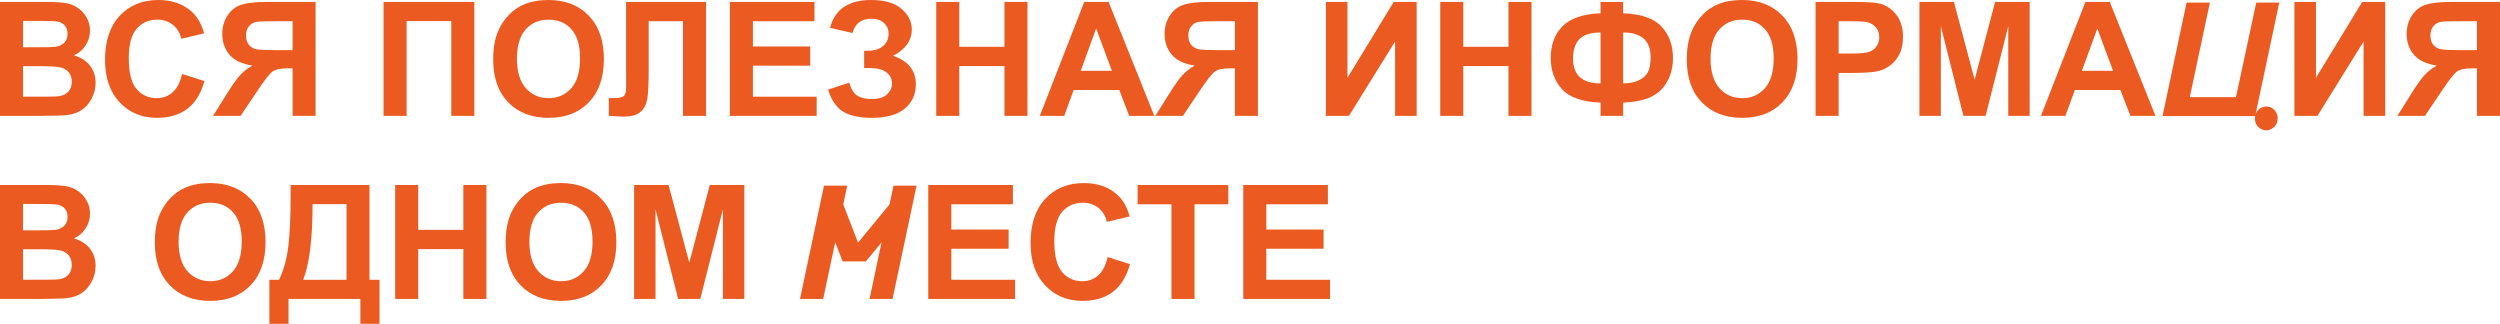<svg width="1629" height="211" viewBox="0 0 1629 211" fill="none" xmlns="http://www.w3.org/2000/svg">
<path d="M0 1.266H29.727C35.611 1.266 39.991 1.519 42.865 2.026C45.774 2.499 48.361 3.511 50.627 5.065C52.926 6.618 54.837 8.694 56.359 11.294C57.881 13.86 58.642 16.747 58.642 19.954C58.642 23.432 57.695 26.623 55.801 29.526C53.941 32.43 51.405 34.608 48.192 36.06C52.724 37.377 56.207 39.622 58.642 42.796C61.077 45.969 62.294 49.7 62.294 53.988C62.294 57.365 61.499 60.657 59.91 63.864C58.354 67.038 56.207 69.587 53.468 71.512C50.762 73.403 47.414 74.567 43.423 75.006C40.921 75.276 34.884 75.445 25.313 75.513H0V1.266ZM15.016 13.624V30.793H24.857C30.707 30.793 34.343 30.708 35.763 30.539C38.334 30.235 40.346 29.358 41.8 27.906C43.288 26.42 44.032 24.479 44.032 22.081C44.032 19.786 43.39 17.929 42.104 16.511C40.853 15.059 38.976 14.181 36.474 13.877C34.986 13.708 30.707 13.624 23.639 13.624H15.016ZM15.016 43.15V63.003H28.915C34.326 63.003 37.759 62.851 39.213 62.547C41.445 62.142 43.254 61.163 44.641 59.61C46.061 58.023 46.771 55.913 46.771 53.279C46.771 51.051 46.23 49.16 45.148 47.607C44.066 46.054 42.493 44.923 40.43 44.214C38.401 43.505 33.971 43.15 27.14 43.15H15.016Z" fill="#EB5A21"/>
<path d="M118.653 48.215L133.212 52.823C130.98 60.927 127.26 66.954 122.052 70.904C116.878 74.82 110.3 76.779 102.319 76.779C92.444 76.779 84.327 73.419 77.969 66.7C71.611 59.948 68.432 50.73 68.432 39.048C68.432 26.69 71.628 17.101 78.02 10.281C84.412 3.427 92.816 0 103.232 0C112.329 0 119.719 2.684 125.4 8.053C128.782 11.226 131.318 15.785 133.009 21.727L118.146 25.272C117.267 21.423 115.424 18.384 112.617 16.156C109.844 13.928 106.462 12.813 102.471 12.813C96.959 12.813 92.478 14.789 89.028 18.739C85.612 22.689 83.904 29.087 83.904 37.934C83.904 47.32 85.595 54.005 88.977 57.989C92.359 61.973 96.756 63.965 102.167 63.965C106.157 63.965 109.59 62.699 112.465 60.167C115.339 57.635 117.402 53.651 118.653 48.215Z" fill="#EB5A21"/>
<path d="M190.637 75.513V44.517H187.593C182.858 44.517 179.51 45.227 177.549 46.645C175.621 48.063 172.307 52.3 167.606 59.357L156.75 75.513H138.792L147.873 61.028C151.458 55.288 154.315 51.27 156.446 48.974C158.576 46.645 161.248 44.568 164.461 42.745C157.528 41.664 152.523 39.267 149.445 35.553C146.368 31.805 144.829 27.332 144.829 22.132C144.829 17.608 145.962 13.607 148.228 10.129C150.528 6.618 153.537 4.271 157.258 3.089C161.011 1.874 166.608 1.266 174.049 1.266H205.652V75.513H190.637ZM190.637 13.826H178.918C172.966 13.826 169.043 13.961 167.15 14.231C165.29 14.502 163.683 15.413 162.33 16.966C160.978 18.519 160.301 20.545 160.301 23.044C160.301 25.644 160.944 27.72 162.229 29.273C163.548 30.793 165.205 31.738 167.2 32.109C169.229 32.481 173.338 32.666 179.527 32.666H190.637V13.826Z" fill="#EB5A21"/>
<path d="M249.938 1.266H309.087V75.513H294.072V13.725H264.954V75.513H249.938V1.266Z" fill="#EB5A21"/>
<path d="M321.363 38.845C321.363 31.282 322.496 24.935 324.762 19.802C326.453 16.021 328.753 12.628 331.661 9.623C334.603 6.618 337.816 4.389 341.3 2.937C345.933 0.979 351.276 0 357.33 0C368.287 0 377.046 3.393 383.607 10.18C390.202 16.966 393.499 26.403 393.499 38.491C393.499 50.477 390.235 59.863 383.708 66.65C377.181 73.403 368.456 76.779 357.533 76.779C346.474 76.779 337.681 73.419 331.154 66.7C324.627 59.948 321.363 50.663 321.363 38.845ZM336.836 38.339C336.836 46.746 338.78 53.127 342.669 57.483C346.558 61.805 351.496 63.965 357.482 63.965C363.468 63.965 368.372 61.822 372.193 57.533C376.048 53.212 377.976 46.746 377.976 38.136C377.976 29.628 376.099 23.28 372.345 19.093C368.625 14.907 363.671 12.813 357.482 12.813C351.293 12.813 346.305 14.941 342.517 19.195C338.729 23.415 336.836 29.797 336.836 38.339Z" fill="#EB5A21"/>
<path d="M407.956 1.266H460.054V75.513H445.039V13.826H422.668V45.531C422.668 54.613 422.363 60.961 421.755 64.573C421.146 68.152 419.658 70.955 417.29 72.98C414.957 74.972 411.288 75.969 406.282 75.969C404.524 75.969 401.328 75.8 396.695 75.462V63.864L400.043 63.915C403.188 63.915 405.302 63.493 406.384 62.649C407.466 61.805 408.007 59.728 408.007 56.419L407.956 43.657V1.266Z" fill="#EB5A21"/>
<path d="M475.577 75.513V1.266H530.719V13.826H490.593V30.286H527.929V42.796H490.593V63.003H532.139V75.513H475.577Z" fill="#EB5A21"/>
<path d="M555.474 21.524L540.864 18.131C544.01 6.044 552.955 0 567.7 0C576.425 0 583.003 1.925 587.433 5.774C591.897 9.589 594.129 14.079 594.129 19.245C594.129 22.791 593.115 25.998 591.085 28.868C589.056 31.704 586.013 34.203 581.954 36.364C586.892 38.052 590.595 40.449 593.064 43.555C595.533 46.628 596.767 50.426 596.767 54.951C596.767 61.467 594.366 66.734 589.564 70.752C584.795 74.77 577.642 76.779 568.106 76.779C560.327 76.779 554.189 75.496 549.691 72.93C545.193 70.33 541.811 65.485 539.546 58.395L553.293 53.887C554.713 58.344 556.59 61.231 558.924 62.547C561.291 63.864 564.199 64.523 567.649 64.523C572.384 64.523 575.833 63.51 577.998 61.484C580.162 59.424 581.244 57.078 581.244 54.444C581.244 51.405 580.01 48.958 577.541 47.1C575.106 45.243 571.42 44.315 566.482 44.315H563.083V33.122H564.808C569.408 33.122 572.925 32.093 575.36 30.033C577.795 27.973 579.012 25.238 579.012 21.828C579.012 19.127 578.014 16.848 576.019 14.991C574.058 13.134 571.234 12.206 567.548 12.206C561.257 12.206 557.233 15.312 555.474 21.524Z" fill="#EB5A21"/>
<path d="M610.058 75.513V1.266H625.073V30.489H654.496V1.266H669.511V75.513H654.496V43.049H625.073V75.513H610.058Z" fill="#EB5A21"/>
<path d="M752.148 75.513H735.813L729.32 58.648H699.593L693.455 75.513H677.526L706.492 1.266H722.37L752.148 75.513ZM724.501 46.138L714.254 18.587L704.209 46.138H724.501Z" fill="#EB5A21"/>
<path d="M804.651 75.513V44.517H801.608C796.873 44.517 793.525 45.227 791.563 46.645C789.636 48.063 786.322 52.3 781.621 59.357L770.765 75.513H752.807L761.887 61.028C765.472 55.288 768.33 51.27 770.46 48.974C772.591 46.645 775.263 44.568 778.476 42.745C771.543 41.664 766.538 39.267 763.46 35.553C760.382 31.805 758.844 27.332 758.844 22.132C758.844 17.608 759.977 13.607 762.243 10.129C764.542 6.618 767.552 4.271 771.272 3.089C775.026 1.874 780.623 1.266 788.063 1.266H819.667V75.513H804.651ZM804.651 13.826H792.933C786.981 13.826 783.058 13.961 781.164 14.231C779.304 14.502 777.698 15.413 776.345 16.966C774.992 18.519 774.316 20.545 774.316 23.044C774.316 25.644 774.958 27.72 776.244 29.273C777.562 30.793 779.22 31.738 781.215 32.109C783.244 32.481 787.353 32.666 793.542 32.666H804.651V13.826Z" fill="#EB5A21"/>
<path d="M863.953 1.266H878.004V50.696L908.137 1.266H923.102V75.513H909.05V27.045L878.968 75.513H863.953V1.266Z" fill="#EB5A21"/>
<path d="M938.472 75.513V1.266H953.488V30.489H982.91V1.266H997.926V75.513H982.91V43.049H953.488V75.513H938.472Z" fill="#EB5A21"/>
<path d="M1057.63 66.852V75.513H1042.92V66.852C1031.05 66.413 1022.66 63.493 1017.76 58.091C1012.89 52.655 1010.46 45.868 1010.46 37.731C1010.46 29.155 1013.01 22.284 1018.12 17.118C1023.22 11.919 1031.49 9.099 1042.92 8.66V1.317H1057.63V8.66C1069.44 9.099 1077.79 12.003 1082.69 17.372C1087.63 22.74 1090.1 29.543 1090.1 37.782C1090.1 45.953 1087.65 52.739 1082.74 58.141C1077.84 63.51 1069.47 66.413 1057.63 66.852ZM1057.63 54.343C1061.56 54.343 1064.92 53.684 1067.73 52.368C1070.57 51.051 1072.58 49.278 1073.76 47.05C1074.95 44.821 1075.54 41.563 1075.54 37.275C1075.54 26.538 1069.57 21.17 1057.63 21.17V54.343ZM1042.92 54.343V21.17C1036.6 21.17 1032.03 22.588 1029.23 25.424C1026.42 28.227 1025.01 32.481 1025.01 38.187C1025.01 48.958 1030.98 54.343 1042.92 54.343Z" fill="#EB5A21"/>
<path d="M1099.13 38.845C1099.13 31.282 1100.26 24.935 1102.53 19.802C1104.22 16.021 1106.52 12.628 1109.43 9.623C1112.37 6.618 1115.58 4.389 1119.06 2.937C1123.7 0.979 1129.04 0 1135.1 0C1146.05 0 1154.81 3.393 1161.37 10.18C1167.97 16.966 1171.26 26.403 1171.26 38.491C1171.26 50.477 1168 59.863 1161.47 66.65C1154.95 73.403 1146.22 76.779 1135.3 76.779C1124.24 76.779 1115.45 73.419 1108.92 66.7C1102.39 59.948 1099.13 50.663 1099.13 38.845ZM1114.6 38.339C1114.6 46.746 1116.55 53.127 1120.43 57.483C1124.32 61.805 1129.26 63.965 1135.25 63.965C1141.23 63.965 1146.14 61.822 1149.96 57.533C1153.81 53.212 1155.74 46.746 1155.74 38.136C1155.74 29.628 1153.86 23.28 1150.11 19.093C1146.39 14.907 1141.44 12.813 1135.25 12.813C1129.06 12.813 1124.07 14.941 1120.28 19.195C1116.49 23.415 1114.6 29.797 1114.6 38.339Z" fill="#EB5A21"/>
<path d="M1183.03 75.513V1.266H1207.13C1216.26 1.266 1222.21 1.638 1224.99 2.38C1229.25 3.495 1232.81 5.926 1235.69 9.673C1238.56 13.387 1240 18.199 1240 24.107C1240 28.666 1239.17 32.498 1237.52 35.604C1235.86 38.71 1233.74 41.158 1231.17 42.947C1228.64 44.703 1226.05 45.868 1223.41 46.442C1219.83 47.151 1214.64 47.506 1207.84 47.506H1198.05V75.513H1183.03ZM1198.05 13.826V34.895H1206.27C1212.19 34.895 1216.14 34.507 1218.14 33.73C1220.13 32.953 1221.69 31.738 1222.8 30.084C1223.95 28.429 1224.53 26.505 1224.53 24.31C1224.53 21.609 1223.73 19.38 1222.14 17.625C1220.56 15.869 1218.54 14.772 1216.11 14.333C1214.32 13.995 1210.71 13.826 1205.3 13.826H1198.05Z" fill="#EB5A21"/>
<path d="M1250.7 75.513V1.266H1273.18L1286.67 51.912L1300.01 1.266H1322.54V75.513H1308.59V17.068L1293.82 75.513H1279.37L1264.65 17.068V75.513H1250.7Z" fill="#EB5A21"/>
<path d="M1404.51 75.513H1388.18L1381.69 58.648H1351.96L1345.82 75.513H1329.89L1358.86 1.266H1374.74L1404.51 75.513ZM1376.87 46.138L1366.62 18.587L1356.57 46.138H1376.87Z" fill="#EB5A21"/>
<path d="M1485.17 1.697L1469.65 74.88C1470.07 73.263 1470.95 71.963 1472.29 70.978C1473.63 69.924 1475.14 69.397 1476.83 69.397C1478.03 69.397 1479.08 69.643 1480 70.135C1480.98 70.627 1481.79 71.295 1482.43 72.138C1483.13 72.982 1483.62 73.966 1483.91 75.091C1484.19 76.145 1484.22 77.235 1484.01 78.36L1483.91 78.993C1483.55 80.75 1482.67 82.156 1481.27 83.211C1479.93 84.335 1478.38 84.898 1476.62 84.898C1475.49 84.898 1474.44 84.652 1473.45 84.16C1472.46 83.668 1471.62 83 1470.91 82.156C1470.28 81.312 1469.82 80.363 1469.54 79.309C1469.26 78.254 1469.22 77.13 1469.44 75.934L1469.54 75.618H1409.12L1424.76 1.697H1439.97L1426.87 63.28H1456.97L1470.18 1.697H1485.17Z" fill="#EB5A21"/>
<path d="M1495.03 1.266H1509.08V50.696L1539.21 1.266H1554.18V75.513H1540.12V27.045L1510.04 75.513H1495.03V1.266Z" fill="#EB5A21"/>
<path d="M1613.98 75.513V44.517H1610.94C1606.21 44.517 1602.86 45.227 1600.9 46.645C1598.97 48.063 1595.65 52.3 1590.95 59.357L1580.1 75.513H1562.14L1571.22 61.028C1574.81 55.288 1577.66 51.27 1579.79 48.974C1581.92 46.645 1584.6 44.568 1587.81 42.745C1580.88 41.664 1575.87 39.267 1572.79 35.553C1569.72 31.805 1568.18 27.332 1568.18 22.132C1568.18 17.608 1569.31 13.607 1571.58 10.129C1573.88 6.618 1576.89 4.271 1580.61 3.089C1584.36 1.874 1589.96 1.266 1597.4 1.266H1629V75.513H1613.98ZM1613.98 13.826H1602.27C1596.31 13.826 1592.39 13.961 1590.5 14.231C1588.64 14.502 1587.03 15.413 1585.68 16.966C1584.33 18.519 1583.65 20.545 1583.65 23.044C1583.65 25.644 1584.29 27.72 1585.58 29.273C1586.9 30.793 1588.55 31.738 1590.55 32.109C1592.58 32.481 1596.69 32.666 1602.87 32.666H1613.98V13.826Z" fill="#EB5A21"/>
<path d="M0 120.547H29.727C35.611 120.547 39.991 120.8 42.865 121.307C45.774 121.779 48.361 122.792 50.627 124.345C52.926 125.898 54.837 127.975 56.359 130.575C57.881 133.141 58.642 136.028 58.642 139.235C58.642 142.713 57.695 145.903 55.801 148.807C53.941 151.711 51.405 153.889 48.192 155.34C52.724 156.657 56.207 158.902 58.642 162.076C61.077 165.25 62.294 168.981 62.294 173.269C62.294 176.645 61.499 179.937 59.91 183.145C58.354 186.319 56.207 188.868 53.468 190.792C50.762 192.683 47.414 193.848 43.423 194.287C40.921 194.557 34.884 194.726 25.313 194.793H0V120.547ZM15.016 132.904V150.073H24.857C30.707 150.073 34.343 149.989 35.763 149.82C38.334 149.516 40.346 148.638 41.8 147.186C43.288 145.701 44.032 143.759 44.032 141.362C44.032 139.066 43.39 137.209 42.104 135.791C40.853 134.339 38.976 133.461 36.474 133.158C34.986 132.989 30.707 132.904 23.639 132.904H15.016ZM15.016 162.431V182.284H28.915C34.326 182.284 37.759 182.132 39.213 181.828C41.445 181.423 43.254 180.444 44.641 178.891C46.061 177.304 46.771 175.194 46.771 172.56C46.771 170.332 46.23 168.441 45.148 166.888C44.066 165.334 42.493 164.203 40.43 163.494C38.401 162.785 33.971 162.431 27.14 162.431H15.016Z" fill="#EB5A21"/>
<path d="M100.898 158.126C100.898 150.563 102.031 144.215 104.297 139.083C105.988 135.302 108.288 131.908 111.196 128.903C114.139 125.898 117.351 123.67 120.835 122.218C125.468 120.26 130.811 119.281 136.865 119.281C147.822 119.281 156.581 122.674 163.142 129.46C169.737 136.247 173.034 145.684 173.034 157.771C173.034 169.758 169.771 179.144 163.243 185.93C156.716 192.683 147.991 196.06 137.068 196.06C126.009 196.06 117.216 192.7 110.689 185.981C104.162 179.228 100.898 169.943 100.898 158.126ZM116.371 157.619C116.371 166.027 118.315 172.408 122.204 176.764C126.093 181.085 131.031 183.246 137.017 183.246C143.003 183.246 147.907 181.102 151.728 176.814C155.584 172.492 157.511 166.027 157.511 157.417C157.511 148.908 155.634 142.561 151.88 138.374C148.16 134.187 143.206 132.094 137.017 132.094C130.828 132.094 125.84 134.221 122.052 138.475C118.264 142.696 116.371 149.077 116.371 157.619Z" fill="#EB5A21"/>
<path d="M189.369 120.547H240.756V182.335H247.3V211H234.821V194.793H187.999V211H175.52V182.335H181.81C184.888 175.987 186.917 168.626 187.897 160.253C188.878 151.846 189.369 141.227 189.369 128.397V120.547ZM203.674 133.006C203.674 155.56 201.628 172.003 197.536 182.335H225.791V133.006H203.674Z" fill="#EB5A21"/>
<path d="M257.497 194.793V120.547H272.512V149.769H301.934V120.547H316.95V194.793H301.934V162.33H272.512V194.793H257.497Z" fill="#EB5A21"/>
<path d="M329.48 158.126C329.48 150.563 330.613 144.215 332.879 139.083C334.57 135.302 336.869 131.908 339.778 128.903C342.72 125.898 345.933 123.67 349.416 122.218C354.049 120.26 359.393 119.281 365.446 119.281C376.404 119.281 385.163 122.674 391.723 129.46C398.318 136.247 401.615 145.684 401.615 157.771C401.615 169.758 398.352 179.144 391.825 185.93C385.298 192.683 376.573 196.06 365.649 196.06C354.59 196.06 345.797 192.7 339.27 185.981C332.743 179.228 329.48 169.943 329.48 158.126ZM344.952 157.619C344.952 166.027 346.897 172.408 350.786 176.764C354.675 181.085 359.612 183.246 365.598 183.246C371.584 183.246 376.488 181.102 380.31 176.814C384.165 172.492 386.093 166.027 386.093 157.417C386.093 148.908 384.216 142.561 380.462 138.374C376.742 134.187 371.787 132.094 365.598 132.094C359.41 132.094 354.421 134.221 350.634 138.475C346.846 142.696 344.952 149.077 344.952 157.619Z" fill="#EB5A21"/>
<path d="M413.182 194.793V120.547H435.654L449.148 171.193L462.489 120.547H485.013V194.793H471.062V136.348L456.301 194.793H441.843L427.132 136.348V194.793H413.182Z" fill="#EB5A21"/>
<path d="M552.02 120.978L549.485 133.21L559.096 158.096L579.587 133.21L582.228 120.978H597.226L581.594 194.793H566.596L574.412 157.991L564.166 170.329H549.062L544.204 157.886L536.387 194.793H521.283L536.916 120.978H552.02Z" fill="#EB5A21"/>
<path d="M604.862 194.793V120.547H660.003V133.107H619.877V149.567H657.213V162.076H619.877V182.284H661.424V194.793H604.862Z" fill="#EB5A21"/>
<path d="M721.739 167.495L736.298 172.104C734.066 180.207 730.346 186.234 725.138 190.185C719.964 194.101 713.386 196.06 705.405 196.06C695.53 196.06 687.413 192.7 681.055 185.981C674.697 179.228 671.518 170.011 671.518 158.329C671.518 145.971 674.714 136.382 681.106 129.562C687.498 122.708 695.902 119.281 706.318 119.281C715.415 119.281 722.805 121.965 728.486 127.333C731.868 130.507 734.405 135.065 736.095 141.008L721.232 144.553C720.353 140.704 718.51 137.665 715.703 135.437C712.93 133.208 709.548 132.094 705.557 132.094C700.045 132.094 695.564 134.069 692.114 138.02C688.698 141.97 686.991 148.368 686.991 157.214C686.991 166.601 688.681 173.286 692.063 177.27C695.445 181.254 699.842 183.246 705.253 183.246C709.243 183.246 712.676 181.98 715.551 179.448C718.425 176.915 720.488 172.931 721.739 167.495Z" fill="#EB5A21"/>
<path d="M763.337 194.793V133.107H741.27V120.547H800.368V133.107H778.352V194.793H763.337Z" fill="#EB5A21"/>
<path d="M810.108 194.793V120.547H865.25V133.107H825.124V149.567H862.46V162.076H825.124V182.284H866.67V194.793H810.108Z" fill="#EB5A21"/>
</svg>

